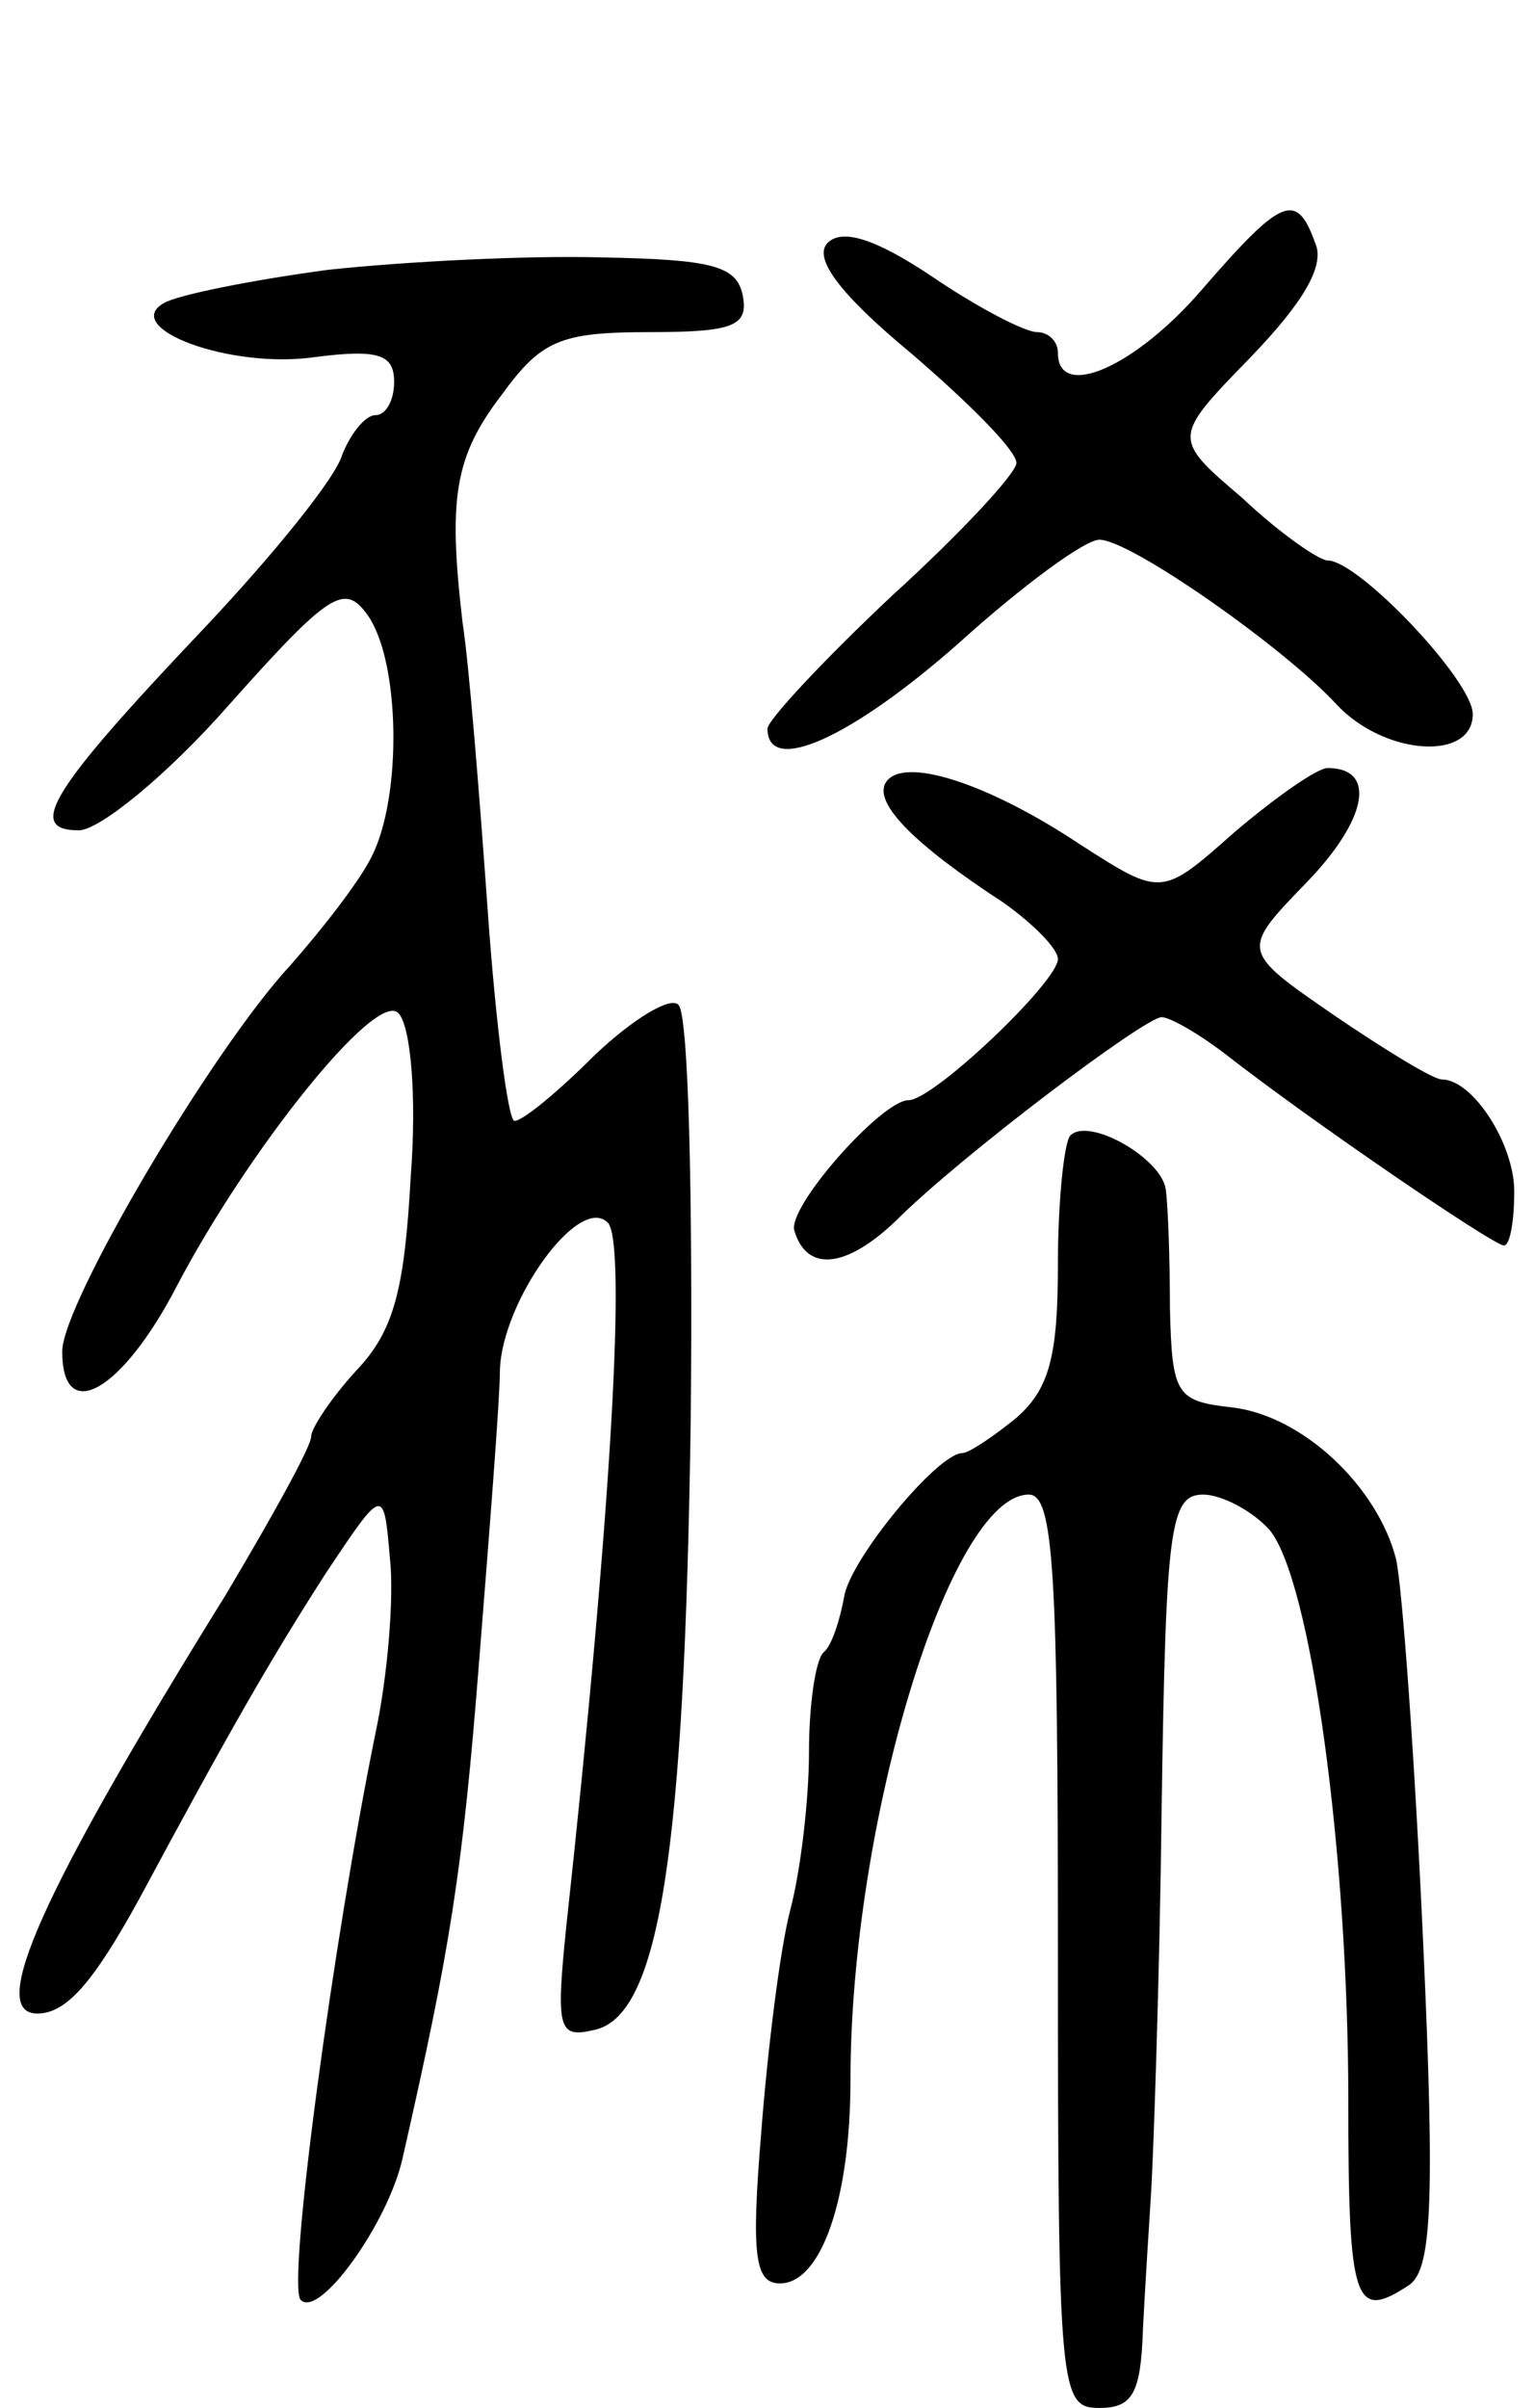 <svg version="1.0" xmlns="http://www.w3.org/2000/svg"
 width="74pt" height="116pt" viewBox="0 0 74 116"
 preserveAspectRatio="xMidYMid meet">
<g transform="translate(0,116) scale(0.1,-0.1)"
fill="#000000" stroke="none">
<path d="M579 1020 c-32 -37 -69 -53 -69 -30 0 6 -5 10 -10 10 -6 0 -29 12
-51 27 -27 18 -43 23 -50 16 -7 -7 5 -24 40 -53 28 -24 51 -47 51 -53 0 -5
-27 -34 -60 -64 -33 -31 -60 -60 -60 -64 0 -23 41 -4 92 41 31 28 61 50 68 50
15 0 89 -52 114 -79 23 -25 66 -28 66 -5 0 16 -55 74 -70 74 -4 0 -23 13 -41
30 -34 29 -34 29 4 68 25 26 36 44 31 55 -9 25 -16 22 -55 -23z"/>
<path d="M158 1030 c-37 -5 -72 -12 -79 -16 -21 -12 32 -32 73 -26 31 4 38 1
38 -12 0 -9 -4 -16 -9 -16 -5 0 -12 -9 -16 -19 -3 -11 -33 -48 -66 -83 -74
-78 -87 -98 -61 -98 10 0 43 27 72 60 49 55 56 59 67 44 16 -22 17 -88 2 -117
-6 -12 -24 -35 -39 -52 -38 -41 -110 -163 -110 -186 0 -36 29 -19 55 31 34 65
96 143 107 132 6 -6 9 -40 6 -79 -3 -54 -8 -74 -26 -93 -12 -13 -22 -28 -22
-32 0 -5 -19 -39 -41 -76 -90 -145 -115 -202 -91 -202 14 0 27 15 49 55 43 80
63 115 90 157 28 42 28 42 31 7 2 -18 -1 -56 -7 -84 -20 -98 -43 -267 -36
-273 9 -9 42 37 49 68 23 101 29 138 37 240 5 63 10 126 10 140 1 33 38 85 52
71 9 -9 2 -137 -20 -339 -5 -49 -4 -54 13 -50 32 6 44 85 47 295 1 105 -1 195
-6 199 -4 4 -22 -7 -40 -24 -18 -18 -35 -32 -39 -32 -3 0 -9 46 -13 103 -4 56
-9 118 -12 137 -7 60 -4 80 19 110 19 26 28 30 71 30 41 0 48 3 45 18 -3 14
-15 17 -68 18 -36 1 -95 -2 -132 -6z"/>
<path d="M427 783 c-6 -10 14 -30 57 -58 14 -10 26 -22 26 -27 0 -11 -60 -68
-72 -68 -13 0 -59 -52 -55 -63 6 -20 25 -18 49 5 31 31 120 98 128 98 4 0 18
-8 31 -18 41 -32 129 -92 134 -92 3 0 5 12 5 26 0 23 -20 54 -35 54 -4 0 -27
14 -52 31 -45 31 -45 31 -13 64 29 30 34 55 10 55 -5 0 -25 -14 -45 -31 -35
-31 -35 -31 -74 -6 -45 30 -86 43 -94 30z"/>
<path d="M516 613 c-3 -3 -6 -32 -6 -62 0 -44 -4 -60 -20 -74 -11 -9 -23 -17
-26 -17 -12 0 -54 -51 -57 -69 -2 -11 -6 -24 -10 -27 -4 -4 -7 -26 -7 -48 0
-23 -4 -57 -9 -76 -5 -19 -11 -68 -14 -107 -5 -60 -3 -73 9 -73 20 0 34 41 34
98 0 124 48 282 86 282 12 0 14 -37 14 -220 0 -213 1 -220 20 -220 16 0 20 7
21 38 1 20 3 51 4 67 1 17 4 99 5 183 2 136 4 152 20 152 9 0 24 -8 32 -17 20
-24 38 -156 38 -275 0 -98 3 -106 29 -89 11 7 13 37 7 167 -4 87 -10 170 -13
183 -9 35 -45 69 -79 73 -27 3 -29 6 -30 48 0 25 -1 50 -2 57 -2 15 -37 35
-46 26z"/>
</g>
</svg>

